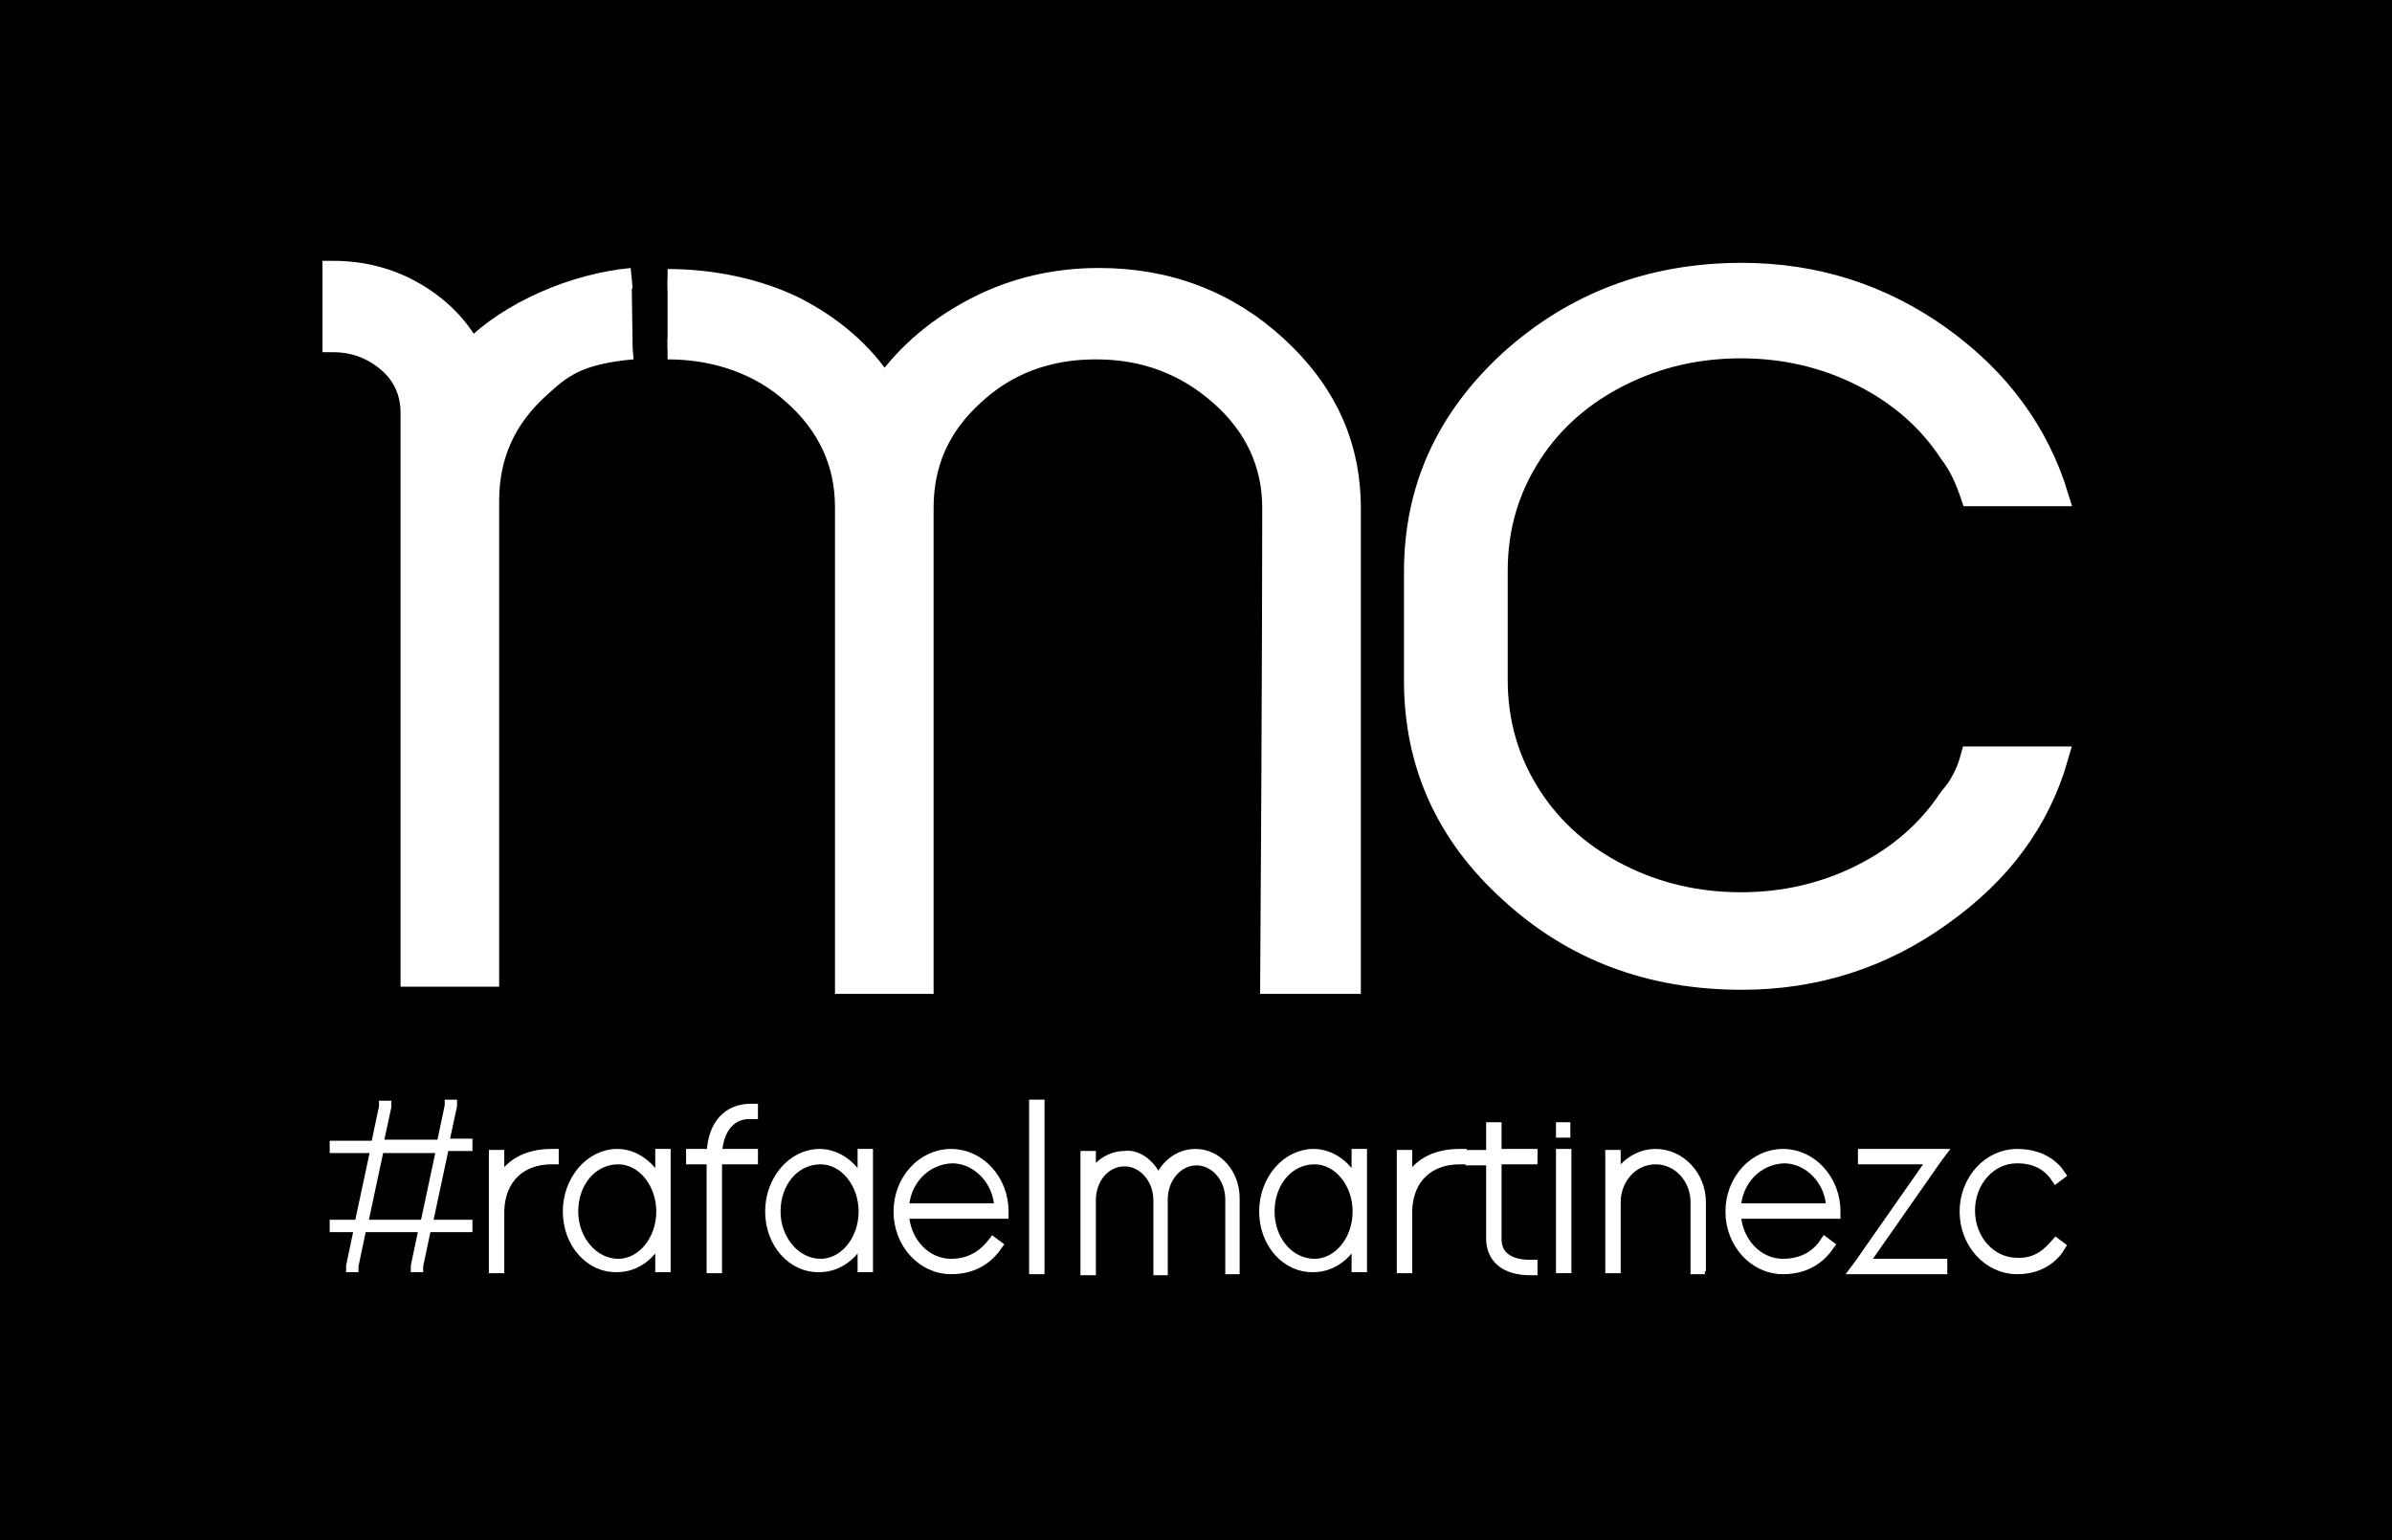 <?xml version="1.0" encoding="utf-8"?>
<!-- Generator: Adobe Illustrator 21.1.0, SVG Export Plug-In . SVG Version: 6.00 Build 0)  -->
<svg version="1.1" id="Capa_1" xmlns="http://www.w3.org/2000/svg" xmlns:xlink="http://www.w3.org/1999/xlink" x="0px" y="0px"
	 viewBox="0 0 232.9 150" style="enable-background:new 0 0 232.9 150;" xml:space="preserve">
<style type="text/css">
	.st0{fill-rule:evenodd;clip-rule:evenodd;}
	.st1{fill:#FFFFFF;stroke:#FFFFFF;stroke-width:2;stroke-miterlimit:10;}
	.st2{fill:#FFFFFF;stroke:#FFFFFF;stroke-miterlimit:10;}
</style>
<rect class="st0" width="232.9" height="150"/>
<g>
	<g>
		<path class="st1" d="M191.9,73.7h8.5c-1.8,6.3-5.6,11.4-11.4,15.5c-5.7,4.1-12.2,6.2-19.4,6.2c-8.9,0-16.4-2.8-22.6-8.5
			c-6.2-5.6-9.3-12.5-9.3-20.6V55.7c0-8.1,3.1-14.9,9.3-20.6c6.2-5.6,13.7-8.5,22.6-8.5c7.2,0,13.7,2.1,19.4,6.2
			c5.7,4.1,9.5,9.3,11.4,15.5h-8.5c-0.5-1.5-1.1-2.9-2.1-4.2c-2.1-3.2-5-5.7-8.6-7.5c-3.6-1.8-7.5-2.7-11.7-2.7
			c-4.2,0-8.1,0.9-11.7,2.7c-3.6,1.8-6.5,4.3-8.6,7.5c-2.3,3.5-3.4,7.3-3.4,11.5v10.6c0,4.2,1.1,8,3.4,11.5c2.1,3.2,5,5.7,8.6,7.5
			c3.6,1.8,7.5,2.7,11.7,2.7c4.2,0,8.1-0.9,11.7-2.7c3.6-1.8,6.5-4.3,8.6-7.5C190.8,76.6,191.5,75.2,191.9,73.7z"/>
		<path class="st1" d="M65,27.2c4.3,0,8.7,0.9,12.4,2.7c3.7,1.9,6.6,4.4,8.7,7.6c2.3-3.2,5.3-5.7,9-7.6c3.7-1.9,7.7-2.8,11.9-2.8
			c6.7,0,12.5,2.2,17.3,6.6c4.8,4.4,7.2,9.6,7.2,15.8v46.3h-7.8c0.2-30.5,0.2-45.9,0.2-46.3c0-4.3-1.7-8-5.1-11
			c-3.4-3-7.4-4.5-12.1-4.5c-4.7,0-8.7,1.5-11.9,4.5c-3.3,3-4.9,6.6-4.9,11v46.3h-7.6V49.4c0-4.3-1.7-8-5.1-11
			C74,35.5,69.7,34,65,34"/>
		<path class="st1" d="M61.6,34c-5.5,0.5-7,1.9-9.1,3.8c-3.3,3-4.9,6.6-4.9,11v46.3H40V40.2c0-1.9-0.7-3.6-2.2-4.9
			c-1.5-1.3-3.3-2-5.4-2v-6.9c2.9,0,5.6,0.7,8,2.1c2.4,1.4,4.3,3.3,5.5,5.6c3.7-3.8,10.1-6.5,15.6-7"/>
	</g>
	<g>
		<path class="st2" d="M43.2,111.8l-1.6,7.5h3.8h0.1v0.2h-0.1h-3.9l-0.8,3.8l0,0.1h-0.2l0-0.1l0.8-3.8h-6.1l-0.8,3.8l0,0.1h-0.2
			l0-0.1l0.8-3.8h-2.3h-0.1v-0.2h0.1H35l1.6-7.5h-3.9h-0.1v-0.2h0.1h3.9l0.8-3.8l0-0.1h0.2l0,0.1l-0.8,3.7H43l0.8-3.8l0-0.1h0.2
			l0,0.1l-0.8,3.7h2.2h0.1v0.2h-0.1H43.2z M43,111.8h-6.1l-1.6,7.5h6.1L43,111.8z"/>
		<path class="st2" d="M48.6,115.4c0.8-2,2.7-3,5.1-3h0.2v0.5h-0.2c-2.9,0-5,1.8-5.1,5v0.1v0.2v5.1v0.2h-0.5v-0.2v-5.1V118
			c0,0,0-0.1,0-0.1v-5.2v-0.2h0.5v0.2V115.4z"/>
		<path class="st2" d="M55.3,118c0-3.1,2.2-5.6,4.8-5.6c1.8,0,3.4,1.3,4.2,3.1v-2.9v-0.2h0.5v0.2v5.3v5.3v0.2h-0.5v-0.2v-2.9
			c-0.8,1.9-2.4,3.1-4.2,3.1C57.5,123.5,55.3,121.1,55.3,118z M55.8,118c0,2.8,2,5.1,4.4,5.1c2.3,0,4.2-2.3,4.2-5.1
			c0-2.8-1.9-5.1-4.2-5.1C57.7,112.9,55.8,115.1,55.8,118z"/>
		<path class="st2" d="M69.8,112.4h3.3h0.2v0.5h-0.2h-3.3v10.4v0.2h-0.5v-0.2v-10.4h-1.8h-0.2v-0.5h0.2h1.8c0.1-3,1.7-4.4,3.8-4.4
			h0.2v0.5h-0.2C71.3,108.4,69.9,109.8,69.8,112.4z"/>
		<path class="st2" d="M75,118c0-3.1,2.2-5.6,4.8-5.6c1.8,0,3.4,1.3,4.2,3.1v-2.9v-0.2h0.5v0.2v5.3v5.3v0.2H84v-0.2v-2.9
			c-0.8,1.9-2.4,3.1-4.2,3.1C77.2,123.5,75,121.1,75,118z M75.5,118c0,2.8,2,5.1,4.4,5.1c2.3,0,4.2-2.3,4.2-5.1
			c0-2.8-1.9-5.1-4.2-5.1C77.4,112.9,75.5,115.1,75.5,118z"/>
		<path class="st2" d="M96.7,121l0.4,0.3c-0.7,1-2,2.3-4.5,2.3c-2.8,0-5.1-2.5-5.1-5.6c0-3.1,2.3-5.6,5.1-5.6c2.8,0,5.1,2.5,5.1,5.6
			v0.2h-0.2H88c0.1,2.7,2.1,4.9,4.6,4.9C94.8,123.1,96,121.9,96.7,121z M88,117.7h9.3c0-2.6-2.1-4.9-4.6-4.9
			C90.1,112.9,88.1,115,88,117.7z"/>
		<path class="st2" d="M100.7,107.8v-0.2h0.5v0.2v15.6v0.2h-0.5v-0.2V107.8z"/>
		<path class="st2" d="M112.8,115.2c0.5-1.6,1.9-2.8,3.6-2.8c2.1,0,3.8,1.9,3.8,4.3v6.6l0,0.3h-0.4l0-0.2l0-6.6
			c0-2.1-1.5-3.8-3.3-3.8s-3.3,1.7-3.3,3.8v0.2v6.4l0,0.3h-0.4l0-0.2l0-6.4h0v-0.2c0-2.1-1.5-3.8-3.3-3.8c-1.9,0-3.3,1.7-3.3,3.8
			v0.2v6.4v0.2h-0.5v-0.2v-6.4v-0.2v-4.1v-0.2h0.5v0.2v2c0.6-1.3,1.9-2.2,3.3-2.2C110.8,112.4,112.2,113.5,112.8,115.2z"/>
		<path class="st2" d="M123.1,118c0-3.1,2.2-5.6,4.8-5.6c1.8,0,3.4,1.3,4.2,3.1v-2.9v-0.2h0.5v0.2v5.3v5.3v0.2h-0.5v-0.2v-2.9
			c-0.8,1.9-2.4,3.1-4.2,3.1C125.3,123.5,123.1,121.1,123.1,118z M123.6,118c0,2.8,1.9,5.1,4.4,5.1c2.3,0,4.2-2.3,4.2-5.1
			c0-2.8-1.9-5.1-4.2-5.1C125.5,112.9,123.6,115.1,123.6,118z"/>
		<path class="st2" d="M137,115.4c0.8-2,2.7-3,5.1-3h0.2v0.5h-0.2c-2.9,0-5,1.8-5.1,5v0.1v0.2v5.1v0.2h-0.5v-0.2v-5.1V118
			c0,0,0-0.1,0-0.1v-5.2v-0.2h0.5v0.2V115.4z"/>
		<path class="st2" d="M145.7,112.9v7.8c0,1.6,1.2,2.5,3.3,2.5h0.2v0.5H149c-2.4,0-3.7-1.1-3.8-2.9v-7.8h-1.8h-0.2v-0.5h0.2h1.8V110
			v-0.2h0.5v0.2v2.4h3.3h0.2v0.5H149H145.7z"/>
		<path class="st2" d="M152.3,110.3H152v-0.5h0.2h0h0.2v0.5H152.3L152.3,110.3z M152,112.6v-0.2h0.5v0.2v10.7v0.2H152v-0.2V112.6z"
			/>
		<path class="st2" d="M165.5,123.3l0,0.3h-0.4l0-0.2l0-6.3c0-2.3-1.7-4.2-3.9-4.2c-2.2,0-3.9,1.9-3.9,4.2v0.2v6v0.2h-0.5v-0.2v-6
			v-0.2v-4.4v-0.2h0.5v0.2v2.3c0.7-1.5,2.2-2.6,3.9-2.6c2.4,0,4.4,2.1,4.4,4.7V123.3z"/>
		<path class="st2" d="M177.7,121l0.4,0.3c-0.7,1-2,2.3-4.5,2.3c-2.8,0-5.1-2.5-5.1-5.6c0-3.1,2.3-5.6,5.1-5.6
			c2.8,0,5.1,2.5,5.1,5.6v0.2h-0.2H169c0.1,2.7,2.1,4.9,4.6,4.9C175.9,123.1,177.1,121.9,177.7,121z M169,117.7h9.3
			c0-2.6-2.1-4.9-4.6-4.9C171.1,112.9,169.1,115,169,117.7z"/>
		<path class="st2" d="M181.6,112.9h-0.2v-0.5h0.2h6.9h0.2h0.2l-0.3,0.4l-7.2,10.3h7.5h0.2v0.5H189h-7.9h-0.2h-0.2l0.3-0.4l7.2-10.3
			H181.6z"/>
		<path class="st2" d="M200.2,121.1l0.4,0.3c-0.6,1-1.9,2.2-4.2,2.2c-2.8,0-5.1-2.5-5.1-5.6c0-3.1,2.3-5.6,5.1-5.6
			c2.3,0,3.6,1.1,4.2,2l-0.4,0.3c-0.6-0.9-1.7-1.9-3.8-1.9c-2.6,0-4.6,2.3-4.6,5.1c0,2.8,2,5.1,4.6,5.1
			C198.4,123.1,199.5,121.9,200.2,121.1z"/>
	</g>
</g>
</svg>
